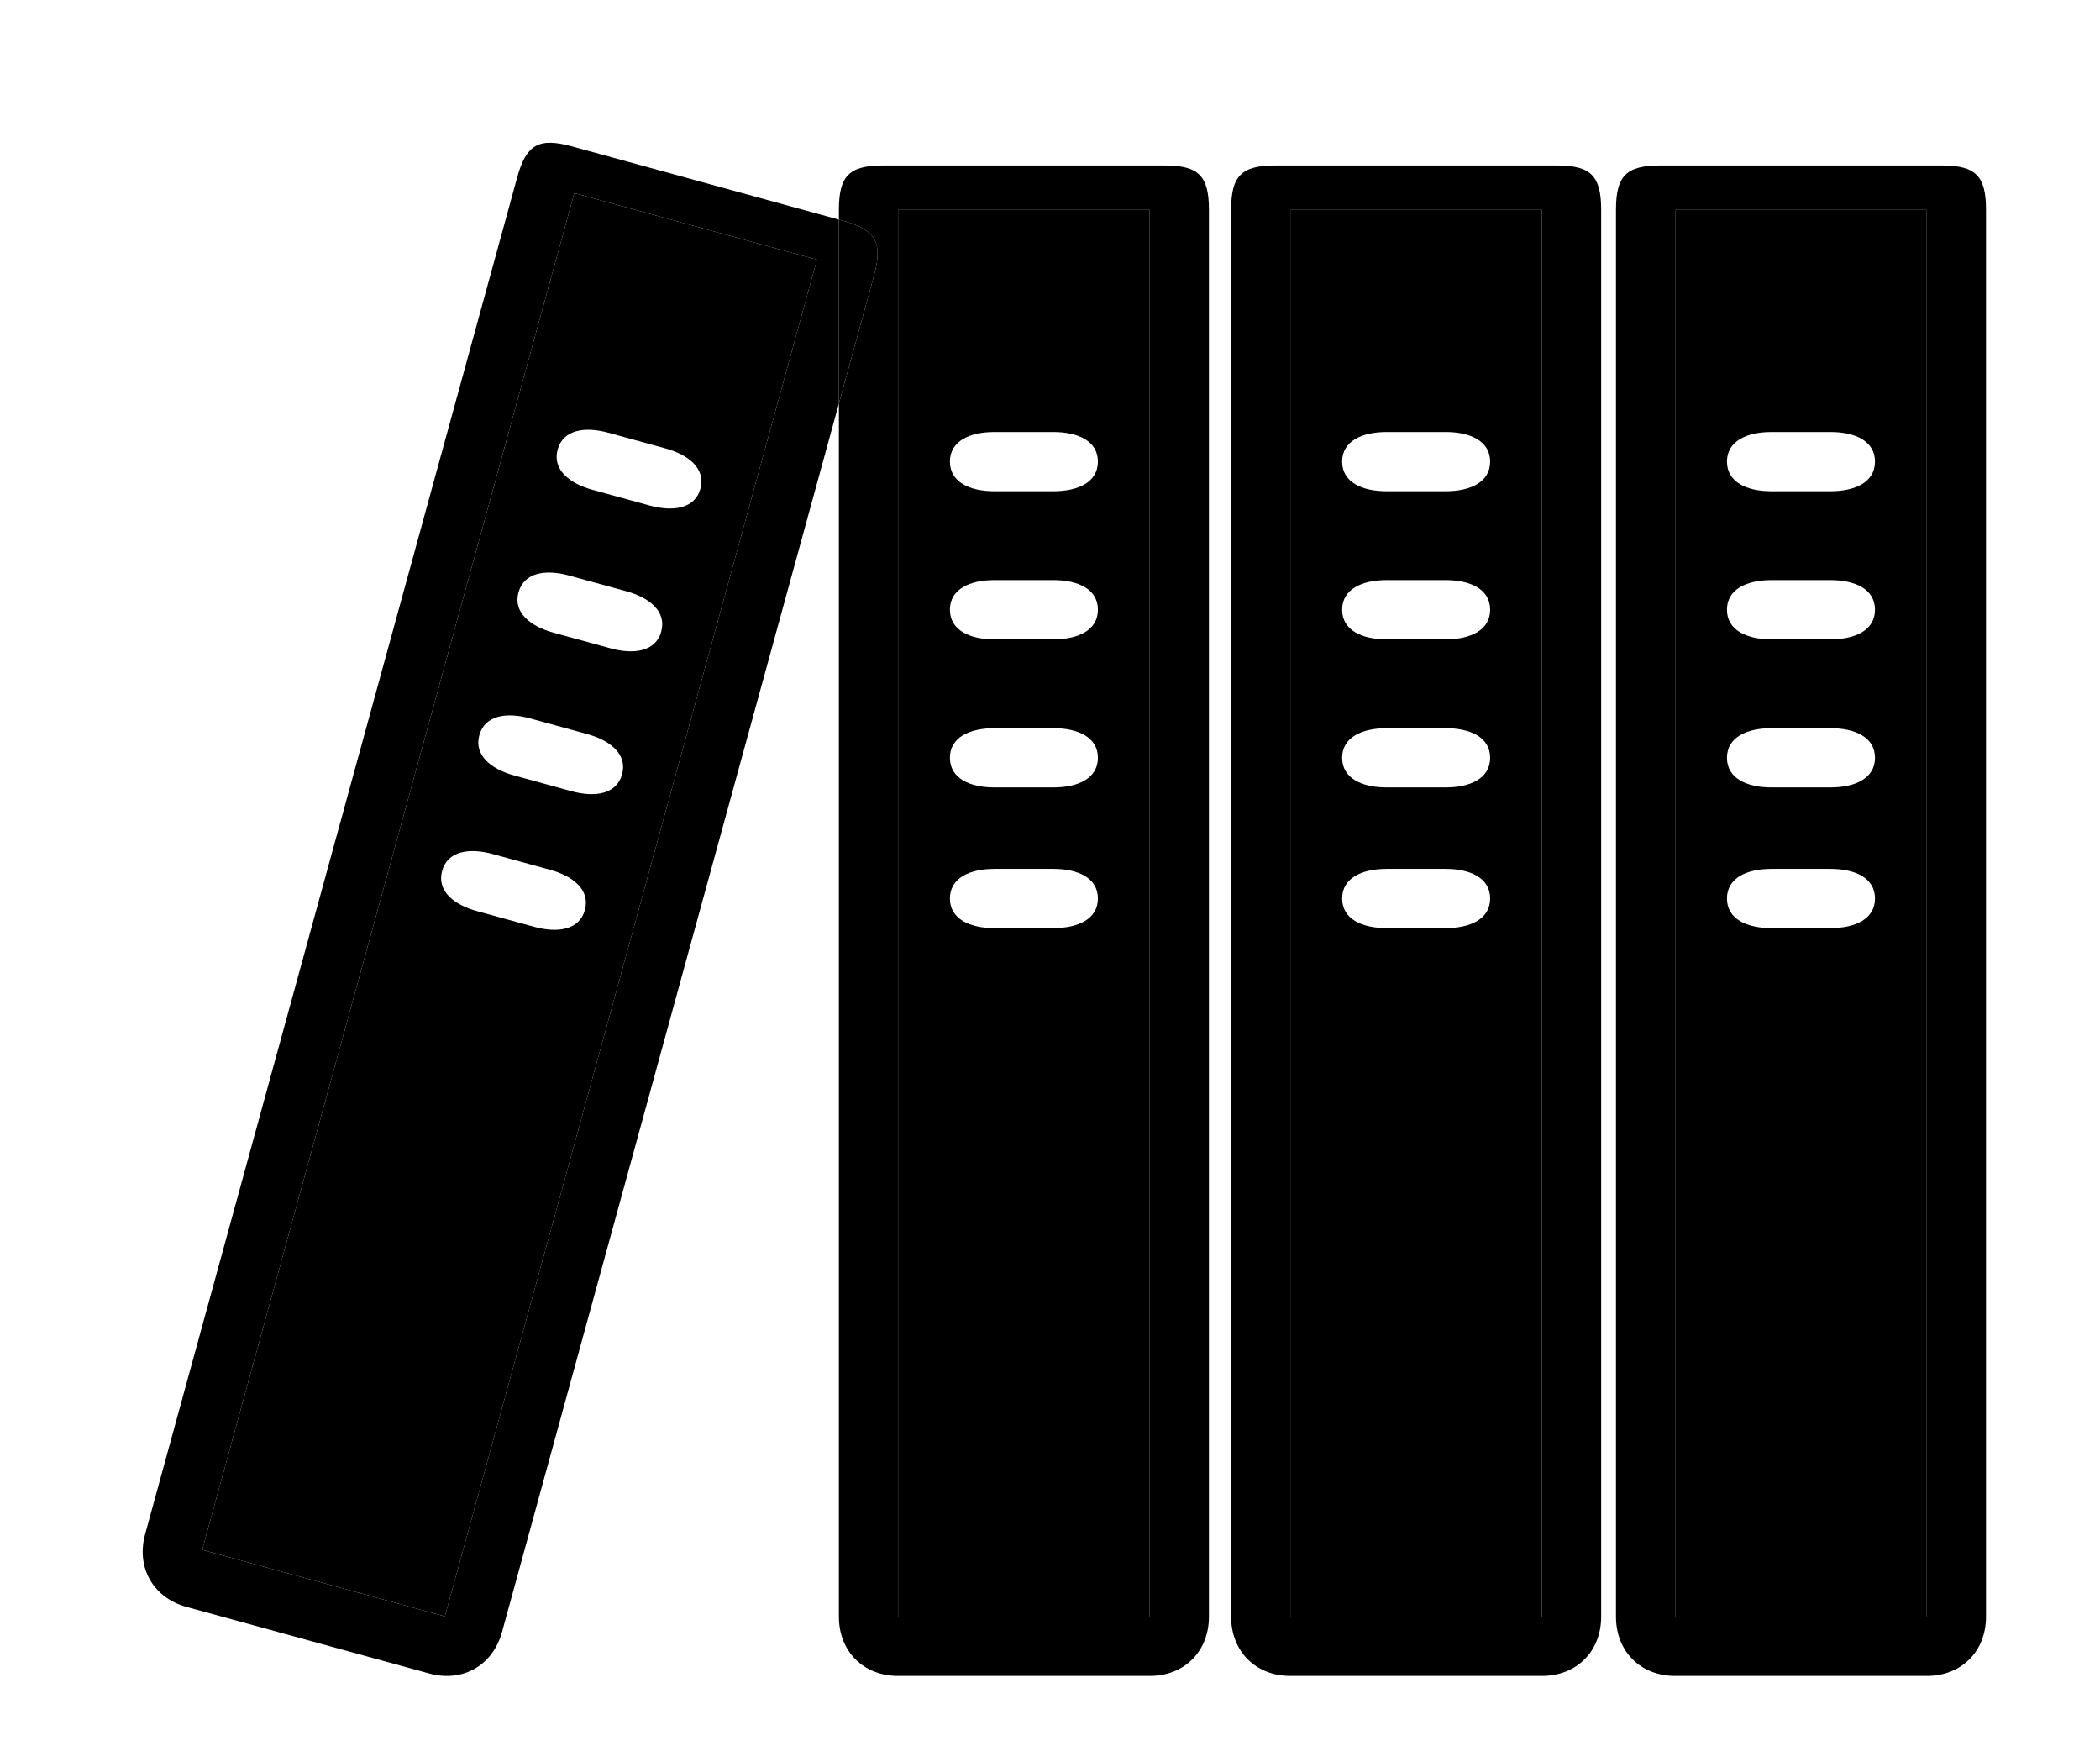 <?xml version="1.0" standalone="no"?><!DOCTYPE svg PUBLIC "-//W3C//DTD SVG 1.1//EN" "http://www.w3.org/Graphics/SVG/1.1/DTD/svg11.dtd"><svg t="1595397334618" class="icon" viewBox="0 0 1232 1024" version="1.1" xmlns="http://www.w3.org/2000/svg" p-id="25752" xmlns:xlink="http://www.w3.org/1999/xlink" width="240.625" height="200"><defs><style type="text/css"></style></defs><path d="M1165.119 123.098v825.121c0 20.327-14.41 34.737-34.737 34.737h-147.625c-20.312 0-34.722-14.41-34.722-34.737v-825.121c0-20.009 6.037-26.061 26.046-26.061h164.978c20.024 0 26.061 6.052 26.061 26.061zM1130.382 948.219v-825.121h-147.625v825.121h147.625z" p-id="25753"></path><path d="M1130.382 123.098v825.121h-147.625v-825.121h147.625zM1099.991 270.738c0-12.162-11.832-17.353-26.063-17.353h-34.722c-14.214 0-26.063 5.191-26.063 17.353 0 12.193 11.847 17.384 26.063 17.384h34.722c14.231 0 26.063-5.191 26.063-17.384zM1099.991 357.597c0-12.162-11.832-17.369-26.063-17.369h-34.722c-14.214 0-26.063 5.206-26.063 17.369 0 12.177 11.847 17.384 26.063 17.384h34.722c14.231 0 26.063-5.206 26.063-17.384zM1099.991 444.454c0-12.162-11.832-17.369-26.063-17.369h-34.722c-14.214 0-26.063 5.206-26.063 17.369 0 12.177 11.847 17.369 26.063 17.369h34.722c14.231 0 26.063-5.191 26.063-17.369zM1099.991 526.982c0-12.177-11.832-17.384-26.063-17.384h-34.722c-14.214 0-26.063 5.206-26.063 17.384 0 12.162 11.847 17.353 26.063 17.353h34.722c14.231-0.002 26.063-5.191 26.063-17.353z" p-id="25754"></path><path d="M939.343 123.098v825.121c0 20.327-14.394 34.737-34.737 34.737h-147.61c-20.327 0-34.737-14.41-34.737-34.737v-825.121c0-20.009 6.052-26.061 26.046-26.061h164.993c20.009 0 26.046 6.052 26.046 26.061zM904.605 948.219v-825.121h-147.61v825.121h147.61z" p-id="25755"></path><path d="M904.605 123.098v825.121h-147.61v-825.121h147.61zM874.215 270.738c0-12.162-11.832-17.353-26.047-17.353h-34.737c-14.199 0-26.046 5.191-26.046 17.353 0 12.193 11.846 17.384 26.046 17.384h34.737c14.216 0 26.047-5.191 26.047-17.384zM874.215 357.597c0-12.162-11.832-17.369-26.047-17.369h-34.737c-14.199 0-26.046 5.206-26.046 17.369 0 12.177 11.846 17.384 26.046 17.384h34.737c14.216 0 26.047-5.206 26.047-17.384zM874.215 444.454c0-12.162-11.832-17.369-26.047-17.369h-34.737c-14.199 0-26.046 5.206-26.046 17.369 0 12.177 11.846 17.369 26.046 17.369h34.737c14.216 0 26.047-5.191 26.047-17.369zM874.215 526.982c0-12.177-11.832-17.384-26.047-17.384h-34.737c-14.199 0-26.046 5.206-26.046 17.384 0 12.162 11.846 17.353 26.046 17.353h34.737c14.216-0.002 26.047-5.191 26.047-17.353z" p-id="25756"></path><path d="M709.235 123.098v825.121c0 20.327-14.41 34.737-34.739 34.737h-147.625c-20.327 0-34.722-14.41-34.722-34.737v-711.553l20.628-75.193c5.281-19.3 1.042-26.724-18.244-32.021l-2.384-0.649v-5.704c0-20.009 6.037-26.061 26.046-26.061h164.978c20.011 0 26.063 6.052 26.063 26.061zM674.499 948.219v-825.121h-147.625v825.121h147.625z" p-id="25757"></path><path d="M674.499 123.098v825.121h-147.625v-825.121h147.625zM644.107 270.738c0-12.162-11.831-17.353-26.046-17.353h-34.737c-14.214 0-26.046 5.191-26.046 17.353 0 12.193 11.846 17.384 26.046 17.384h34.737c14.214 0 26.046-5.191 26.046-17.384zM644.107 357.597c0-12.162-11.831-17.369-26.046-17.369h-34.737c-14.214 0-26.046 5.206-26.046 17.369 0 12.177 11.846 17.384 26.046 17.384h34.737c14.214 0 26.046-5.206 26.046-17.384zM644.107 444.454c0-12.162-11.831-17.369-26.046-17.369h-34.737c-14.214 0-26.046 5.206-26.046 17.369 0 12.177 11.846 17.369 26.046 17.369h34.737c14.214 0 26.046-5.191 26.046-17.369zM644.107 526.982c0-12.177-11.831-17.384-26.046-17.384h-34.737c-14.214 0-26.046 5.206-26.046 17.384 0 12.162 11.846 17.353 26.046 17.353h34.737c14.214-0.002 26.046-5.191 26.046-17.353z" p-id="25758"></path><path d="M494.536 129.451c19.285 5.296 23.526 12.721 18.244 32.021l-20.628 75.193v-107.863l2.384 0.649z" p-id="25759"></path><path d="M492.151 128.803v107.863l-197.648 720.547c-5.387 19.602-23.088 29.682-42.689 24.309l-142.374-39.053c-19.586-5.387-29.666-23.072-24.294-42.689l218.261-795.725c5.296-19.3 12.736-23.541 32.021-18.244l156.725 42.992zM261.002 948.022l218.261-795.741-142.359-39.037-218.276 795.725 142.374 39.053z" p-id="25760"></path><path d="M479.265 152.282l-218.261 795.741-142.374-39.053 218.276-795.725 142.359 39.037zM410.907 286.643c3.214-11.74-6.836-19.889-20.523-23.646l-33.5-9.19c-13.718-3.757-26.498-1.871-29.727 9.853-3.214 11.74 6.82 19.889 20.538 23.661l33.5 9.19c13.687 3.742 26.483 1.871 29.712-9.869zM387.924 370.408c3.214-11.74-6.82-19.889-20.523-23.646l-33.5-9.189c-13.702-3.773-26.498-1.886-29.727 9.869-3.214 11.724 6.836 19.874 20.538 23.632l33.5 9.189c13.702 3.757 26.498 1.886 29.712-9.853zM364.942 454.172c3.229-11.74-6.805-19.889-20.523-23.661l-33.5-9.19c-13.702-3.743-26.483-1.871-29.712 9.869-3.214 11.74 6.82 19.889 20.523 23.646l33.5 9.19c13.718 3.758 26.498 1.871 29.712-9.853zM343.122 533.742c3.229-11.74-6.82-19.889-20.523-23.647l-33.5-9.189c-13.702-3.758-26.498-1.871-29.712 9.853-3.229 11.74 6.82 19.889 20.523 23.645l33.5 9.191c13.702 3.756 26.498 1.869 29.712-9.853z" p-id="25761"></path></svg>